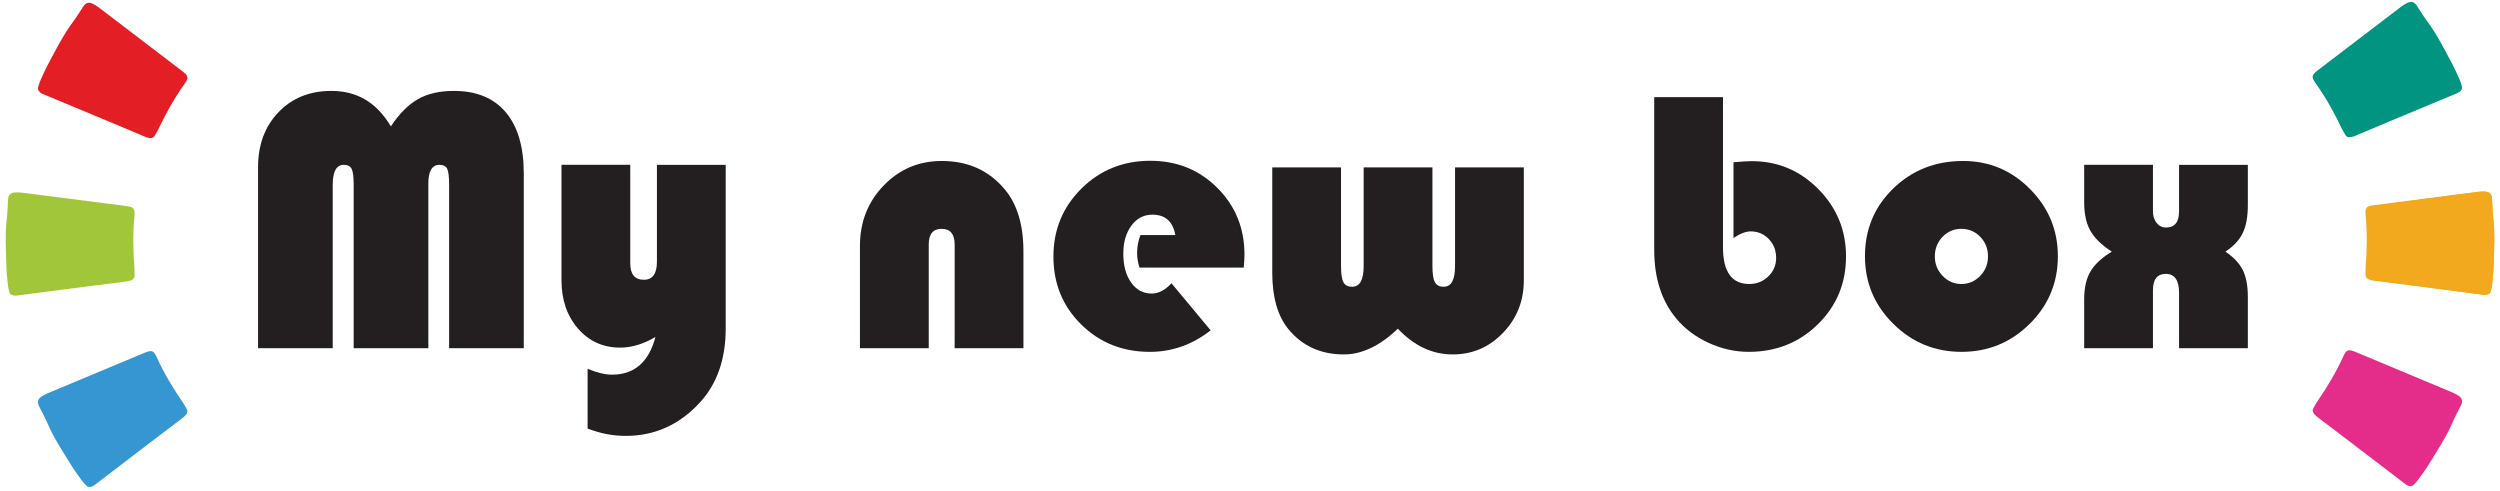 <?xml version="1.0" encoding="UTF-8" standalone="no"?>
<svg width="428px" height="84px" viewBox="0 0 428 84" version="1.1" xmlns="http://www.w3.org/2000/svg" xmlns:xlink="http://www.w3.org/1999/xlink" xmlns:sketch="http://www.bohemiancoding.com/sketch/ns">
    <!-- Generator: bin/sketchtool 1.4 (311) - http://www.bohemiancoding.com/sketch -->
    <title>logo</title>
    <desc>Created with bin/sketchtool.</desc>
    <defs></defs>
    <g id="Page" stroke="none" stroke-width="1" fill="none" fill-rule="evenodd" sketch:type="MSPage">
        <g id="Landing" sketch:type="MSArtboardGroup" transform="translate(-506, -349)">
            <g id="logo-+-logo" sketch:type="MSLayerGroup" transform="translate(506, 349)">
                <g id="logo" sketch:type="MSShapeGroup">
                    <g id="Group">
                        <g id="Shape">
                            <path d="M23.028,46.066 C22.78,43.061 22.722,40.057 23.013,37.054 C23.146,35.683 22.933,35.442 21.516,35.261 C16.794,34.658 12.074,34.046 7.353,33.437 C6.136,33.28 4.92,33.117 3.701,32.972 C3.356,32.931 3.004,32.929 2.656,32.937 C1.842,32.954 1.43,33.339 1.376,34.138 C1.307,35.163 1.307,36.195 1.183,37.213 C0.834,40.067 1.017,42.923 1.103,45.778 C1.135,46.835 1.26,47.891 1.372,48.944 C1.414,49.335 1.529,49.72 1.631,50.103 C1.721,50.443 2.271,50.674 2.871,50.602 C3.954,50.473 5.034,50.318 6.116,50.177 C8.971,49.806 11.826,49.434 14.682,49.069 C17.057,48.765 19.433,48.473 21.808,48.168 C22.031,48.139 22.252,48.069 22.462,47.987 C22.833,47.842 23.045,47.584 23.031,47.171 C23.018,46.803 23.028,46.435 23.028,46.066 L23.028,46.066 Z" fill="#A2C63A"></path>
                            <path d="M27.054,22.247 C28.342,19.521 29.794,16.89 31.547,14.435 C32.347,13.314 32.283,12.999 31.147,12.134 C27.359,9.251 23.578,6.361 19.794,3.473 C18.819,2.729 17.847,1.979 16.863,1.244 C16.585,1.036 16.281,0.858 15.975,0.691 C15.262,0.299 14.712,0.426 14.266,1.091 C13.694,1.944 13.178,2.838 12.561,3.657 C10.832,5.955 9.562,8.519 8.21,11.035 C7.709,11.966 7.29,12.943 6.86,13.911 C6.701,14.27 6.608,14.662 6.505,15.044 C6.413,15.383 6.774,15.858 7.329,16.096 C8.332,16.526 9.344,16.932 10.352,17.351 C13.01,18.457 15.669,19.562 18.324,20.674 C20.533,21.598 22.737,22.534 24.946,23.457 C25.153,23.543 25.381,23.593 25.603,23.627 C25.997,23.687 26.31,23.57 26.504,23.205 C26.677,22.88 26.87,22.566 27.054,22.247 L27.054,22.247 Z" fill="#E31E25"></path>
                            <path d="M31.39,69.029 C29.673,66.551 28.121,63.978 26.871,61.231 C26.301,59.978 25.995,59.875 24.678,60.427 C20.288,62.266 15.893,64.095 11.501,65.929 C10.369,66.402 9.234,66.869 8.106,67.353 C7.787,67.49 7.481,67.664 7.183,67.845 C6.487,68.267 6.322,68.807 6.675,69.525 C7.128,70.447 7.644,71.341 8.045,72.284 C9.17,74.93 10.756,77.312 12.258,79.741 C12.814,80.64 13.45,81.492 14.074,82.348 C14.306,82.666 14.598,82.941 14.878,83.222 C15.126,83.471 15.718,83.396 16.201,83.034 C17.074,82.38 17.932,81.707 18.799,81.044 C21.086,79.295 23.372,77.545 25.663,75.802 C27.568,74.352 29.48,72.911 31.384,71.459 C31.563,71.323 31.719,71.151 31.86,70.975 C32.109,70.664 32.164,70.334 31.945,69.984 C31.749,69.672 31.574,69.348 31.39,69.029 L31.39,69.029 Z" fill="#3596D2"></path>
                        </g>
                        <g transform="translate(395, 0)" id="Shape">
                            <path d="M10.605,45.94 C10.846,42.935 10.902,39.931 10.619,36.928 C10.49,35.557 10.697,35.316 12.073,35.135 C16.659,34.532 21.244,33.92 25.829,33.311 C27.011,33.154 28.193,32.991 29.377,32.846 C29.712,32.805 30.054,32.803 30.392,32.811 C31.183,32.828 31.583,33.213 31.636,34.012 C31.703,35.037 31.703,36.069 31.824,37.087 C32.163,39.941 31.986,42.797 31.901,45.652 C31.87,46.709 31.748,47.765 31.639,48.818 C31.599,49.209 31.486,49.594 31.388,49.977 C31.301,50.317 30.766,50.548 30.183,50.476 C29.131,50.347 28.082,50.192 27.031,50.052 C24.258,49.681 21.485,49.309 18.711,48.944 C16.404,48.64 14.096,48.348 11.79,48.043 C11.574,48.014 11.358,47.944 11.155,47.862 C10.795,47.717 10.588,47.459 10.602,47.046 C10.615,46.676 10.605,46.308 10.605,45.94 L10.605,45.94 Z" fill="#F8A71D"></path>
                            <path d="M9.979,45.921 C10.227,42.916 10.284,39.912 9.994,36.909 C9.861,35.538 10.074,35.297 11.491,35.116 C16.211,34.513 20.93,33.901 25.649,33.292 C26.866,33.135 28.082,32.972 29.3,32.827 C29.645,32.786 29.997,32.784 30.345,32.792 C31.159,32.809 31.571,33.194 31.625,33.993 C31.694,35.018 31.694,36.05 31.818,37.068 C32.166,39.922 31.984,42.778 31.898,45.633 C31.866,46.69 31.741,47.746 31.629,48.799 C31.587,49.19 31.472,49.575 31.37,49.958 C31.28,50.298 30.73,50.529 30.13,50.457 C29.047,50.328 27.968,50.173 26.886,50.032 C24.032,49.661 21.178,49.289 18.323,48.924 C15.949,48.62 13.573,48.329 11.199,48.023 C10.976,47.994 10.755,47.924 10.545,47.842 C10.174,47.697 9.962,47.439 9.976,47.026 C9.99,46.657 9.979,46.289 9.979,45.921 L9.979,45.921 Z" fill="#F2A91D"></path>
                            <path d="M5.955,22.102 C4.668,19.376 3.216,16.745 1.463,14.29 C0.663,13.169 0.727,12.854 1.863,11.989 C5.65,9.106 9.43,6.216 13.213,3.328 C14.188,2.584 15.16,1.834 16.143,1.099 C16.421,0.891 16.725,0.713 17.03,0.546 C17.743,0.154 18.293,0.281 18.739,0.946 C19.311,1.799 19.827,2.693 20.443,3.512 C22.171,5.81 23.441,8.374 24.793,10.89 C25.294,11.821 25.713,12.798 26.142,13.766 C26.301,14.125 26.394,14.517 26.497,14.899 C26.589,15.238 26.228,15.713 25.673,15.951 C24.671,16.381 23.658,16.787 22.651,17.206 C19.994,18.312 17.336,19.417 14.681,20.529 C12.473,21.453 10.27,22.389 8.061,23.312 C7.854,23.398 7.626,23.448 7.404,23.482 C7.011,23.542 6.697,23.425 6.503,23.06 C6.331,22.735 6.138,22.421 5.955,22.102 L5.955,22.102 Z" fill="#009481"></path>
                            <path d="M1.62,68.884 C3.337,66.406 4.888,63.832 6.138,61.087 C6.708,59.834 7.013,59.731 8.331,60.283 C12.72,62.122 17.113,63.951 21.504,65.785 C22.636,66.258 23.771,66.725 24.898,67.209 C25.217,67.346 25.523,67.52 25.821,67.701 C26.517,68.123 26.682,68.663 26.329,69.381 C25.877,70.303 25.361,71.197 24.959,72.14 C23.834,74.786 22.249,77.168 20.747,79.597 C20.191,80.496 19.555,81.348 18.932,82.204 C18.701,82.522 18.408,82.797 18.129,83.078 C17.881,83.327 17.289,83.252 16.806,82.89 C15.933,82.236 15.075,81.562 14.209,80.9 C11.923,79.151 9.637,77.402 7.347,75.658 C5.443,74.208 3.531,72.767 1.628,71.315 C1.45,71.179 1.293,71.007 1.152,70.831 C0.903,70.52 0.848,70.191 1.067,69.84 C1.261,69.527 1.436,69.203 1.62,68.884 L1.62,68.884 Z" fill="#E42D8A"></path>
                        </g>
                        <g transform="translate(44, 15)" id="Shape" fill="#231F20">
                            <path d="M0.179,44.609 L0.179,13.629 C0.179,9.789 1.344,6.651 3.674,4.216 C6.003,1.781 9.026,0.563 12.741,0.563 C17.149,0.563 20.538,2.589 22.91,6.64 C24.358,4.457 25.911,2.899 27.569,1.964 C29.227,1.03 31.273,0.563 33.708,0.563 C37.57,0.563 40.529,1.781 42.586,4.216 C44.643,6.651 45.672,10.156 45.672,14.732 L45.672,44.609 L32.89,44.609 L32.89,16.652 C32.89,15.266 32.78,14.349 32.56,13.897 C32.34,13.446 31.893,13.22 31.222,13.22 C29.963,13.22 29.333,14.291 29.333,16.431 L29.333,44.609 L16.55,44.609 L16.55,16.652 C16.55,15.288 16.434,14.375 16.204,13.912 C15.973,13.451 15.521,13.22 14.85,13.22 C13.591,13.22 12.961,14.364 12.961,16.652 L12.961,44.609 L0.179,44.609 L0.179,44.609 Z"></path>
                            <path d="M56.597,58.367 L56.597,48.134 C58.192,48.805 59.588,49.141 60.784,49.141 C64.604,49.141 67.081,46.989 68.214,42.687 C66.157,43.904 64.142,44.513 62.169,44.513 C59.251,44.513 56.848,43.426 54.959,41.254 C53.07,39.082 52.125,36.317 52.125,32.959 L52.125,13.219 L63.9,13.219 L63.9,30.094 C63.9,31.962 64.676,32.896 66.23,32.896 C67.72,32.896 68.466,31.868 68.466,29.811 L68.466,13.22 L80.241,13.22 L80.241,41.24 C80.241,46.466 78.772,50.684 75.833,53.896 C72.328,57.716 68.088,59.626 63.114,59.626 C60.931,59.627 58.759,59.207 56.597,58.367 L56.597,58.367 Z"></path>
                            <path d="M131.213,44.609 L119.438,44.609 L119.438,26.883 C119.438,25.078 118.693,24.175 117.202,24.175 C115.733,24.175 114.998,25.078 114.998,26.883 L114.998,44.609 L103.223,44.609 L103.223,27.104 C103.223,23.011 104.577,19.564 107.284,16.762 C109.992,13.959 113.308,12.558 117.233,12.558 C121.724,12.558 125.324,14.186 128.032,17.439 C130.151,19.978 131.212,23.515 131.212,28.048 L131.212,44.609 L131.213,44.609 Z"></path>
                            <path d="M168.931,30.819 L151.08,30.819 C150.807,29.916 150.671,29.088 150.671,28.331 C150.671,27.282 150.86,26.253 151.237,25.246 L157.219,25.246 C156.799,22.916 155.487,21.751 153.284,21.751 C151.815,21.751 150.618,22.376 149.695,23.625 C148.771,24.874 148.31,26.474 148.31,28.426 C148.31,30.462 148.756,32.11 149.648,33.369 C150.54,34.628 151.71,35.258 153.158,35.258 C154.333,35.258 155.467,34.671 156.558,33.495 L163.264,41.554 C160.136,44.009 156.663,45.238 152.843,45.238 C148.183,45.238 144.269,43.675 141.099,40.547 C137.929,37.419 136.345,33.547 136.345,28.929 C136.345,24.332 137.945,20.45 141.146,17.28 C144.347,14.11 148.277,12.526 152.937,12.526 C157.491,12.526 161.316,14.074 164.413,17.17 C167.509,20.266 169.057,24.08 169.057,28.615 C169.057,29.077 169.014,29.812 168.931,30.819 L168.931,30.819 Z"></path>
                            <path d="M173.811,13.661 L185.585,13.661 L185.585,30.567 C185.585,31.89 185.722,32.808 185.995,33.322 C186.268,33.836 186.761,34.093 187.474,34.093 C188.797,34.093 189.457,32.918 189.457,30.567 L189.457,13.661 L201.232,13.661 L201.232,30.567 C201.232,31.89 201.374,32.808 201.657,33.322 C201.94,33.836 202.439,34.093 203.152,34.093 C204.454,34.093 205.104,32.918 205.104,30.567 L205.104,13.661 L216.879,13.661 L216.879,32.991 C216.879,36.517 215.692,39.513 213.321,41.979 C210.95,44.446 208.074,45.679 204.694,45.679 C201.21,45.679 198.083,44.21 195.312,41.271 C192.248,44.21 189.162,45.679 186.057,45.679 C182.132,45.679 178.983,44.252 176.612,41.397 C174.744,39.152 173.81,35.909 173.81,31.669 L173.81,13.661 L173.811,13.661 Z"></path>
                            <path d="M250.977,1.633 L250.977,27.356 C250.977,31.533 252.477,33.621 255.478,33.621 C256.758,33.621 257.844,33.186 258.737,32.314 C259.628,31.444 260.076,30.389 260.076,29.15 C260.076,27.87 259.655,26.794 258.817,25.922 C257.977,25.052 256.948,24.615 255.732,24.615 C254.871,24.615 253.884,24.993 252.772,25.749 L252.772,12.778 C254.157,12.651 255.207,12.589 255.92,12.589 C260.348,12.589 264.141,14.184 267.302,17.374 C270.459,20.565 272.039,24.405 272.039,28.897 C272.039,33.494 270.434,37.366 267.222,40.515 C264.01,43.663 260.064,45.237 255.384,45.237 C253.033,45.237 250.741,44.723 248.506,43.694 C246.271,42.665 244.429,41.28 242.98,39.538 C240.461,36.515 239.202,32.601 239.202,27.794 L239.202,1.631 L250.977,1.631 L250.977,1.633 Z"></path>
                            <path d="M292.093,12.558 C296.542,12.558 300.357,14.159 303.538,17.359 C306.718,20.56 308.307,24.396 308.307,28.866 C308.307,33.4 306.696,37.262 303.474,40.452 C300.252,43.643 296.363,45.237 291.809,45.237 C287.254,45.237 283.361,43.637 280.129,40.436 C276.897,37.236 275.28,33.379 275.28,28.866 C275.28,24.269 276.896,20.403 280.129,17.265 C283.362,14.128 287.349,12.558 292.093,12.558 L292.093,12.558 Z M291.779,24.176 C290.52,24.176 289.449,24.633 288.567,25.546 C287.685,26.459 287.244,27.577 287.244,28.899 C287.244,30.2 287.691,31.313 288.583,32.236 C289.475,33.159 290.54,33.621 291.779,33.621 C293.038,33.621 294.114,33.159 295.006,32.236 C295.898,31.313 296.344,30.2 296.344,28.899 C296.344,27.576 295.904,26.459 295.022,25.546 C294.14,24.632 293.059,24.176 291.779,24.176 L291.779,24.176 Z"></path>
                            <path d="M329.056,13.22 L340.83,13.22 L340.83,20.114 C340.83,22.087 340.542,23.677 339.964,24.884 C339.387,26.091 338.395,27.156 336.989,28.08 C338.415,29.046 339.413,30.105 339.98,31.26 C340.546,32.415 340.83,33.926 340.83,35.793 L340.83,44.609 L329.056,44.609 L329.056,35.133 C329.056,32.971 328.3,31.89 326.789,31.89 C325.319,31.89 324.585,32.824 324.585,34.692 L324.585,44.609 L312.811,44.609 L312.811,36.234 C312.811,34.303 313.162,32.729 313.866,31.512 C314.568,30.295 315.791,29.151 317.534,28.08 C315.791,26.946 314.569,25.75 313.866,24.491 C313.163,23.232 312.811,21.626 312.811,19.673 L312.811,13.219 L324.585,13.219 L324.585,21.153 C324.585,21.971 324.795,22.644 325.215,23.168 C325.635,23.693 326.17,23.955 326.821,23.955 C328.311,23.955 329.057,23.021 329.057,21.153 L329.057,13.22 L329.056,13.22 Z"></path>
                        </g>
                    </g>
                </g>
            </g>
        </g>
    </g>
</svg>